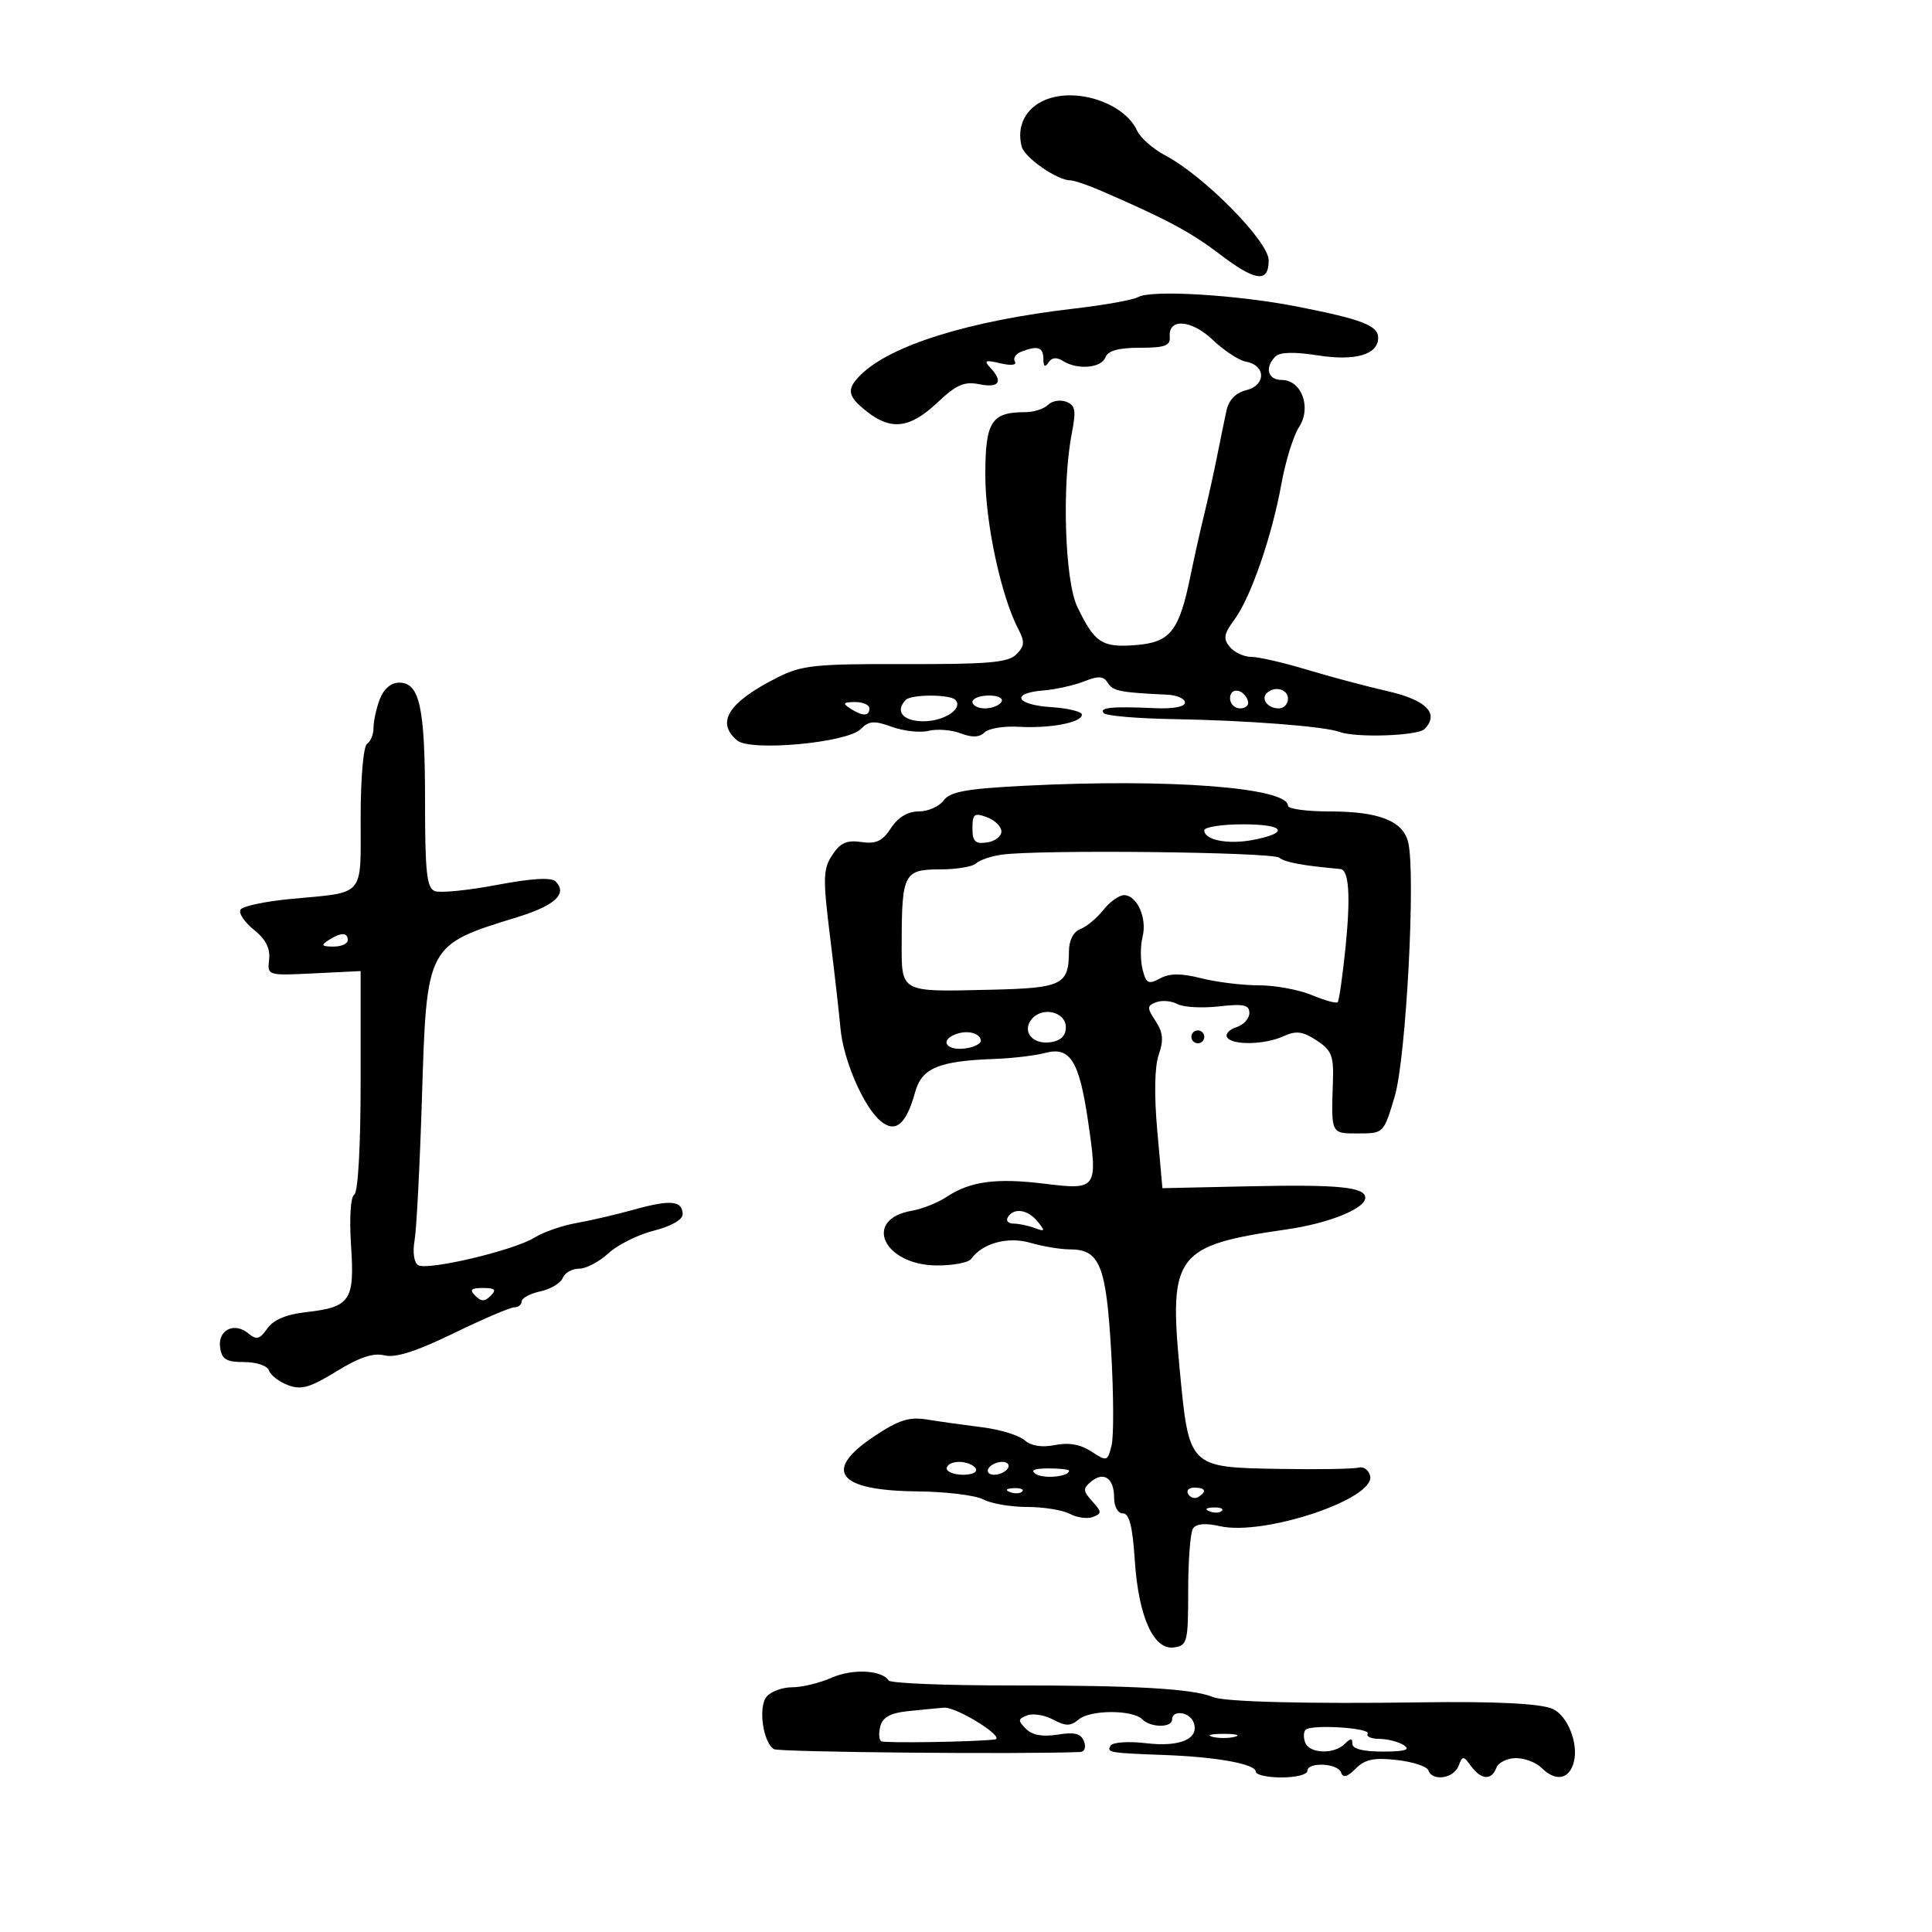 <svg xmlns="http://www.w3.org/2000/svg" width="300" height="300" viewBox="0 0 300 300" version="1.1">
	<path d="M 162.277 15.526 C 159.228 16.808, 157.824 19.609, 158.648 22.763 C 159.099 24.485, 164.154 28, 166.180 28 C 166.740 28, 168.841 28.708, 170.849 29.574 C 180.869 33.895, 184.900 36.040, 189.259 39.367 C 194.951 43.713, 197 43.991, 197 40.416 C 197 37.493, 186.980 27.327, 180.968 24.150 C 179.061 23.142, 177.080 21.402, 176.567 20.285 C 174.593 15.983, 167.113 13.492, 162.277 15.526 M 176.741 46.125 C 175.943 46.572, 171.512 47.372, 166.895 47.904 C 150.573 49.785, 138.242 53.615, 133.618 58.239 C 131.389 60.468, 131.577 61.522, 134.635 63.927 C 138.386 66.878, 141.322 66.505, 145.522 62.544 C 148.513 59.723, 149.721 59.194, 152.094 59.669 C 155.171 60.284, 155.818 59.270, 153.750 57.071 C 152.721 55.977, 153.002 55.860, 155.334 56.411 C 157.007 56.806, 157.931 56.697, 157.590 56.145 C 157.272 55.630, 157.721 54.937, 158.588 54.605 C 161.159 53.618, 161.999 53.898, 162.015 55.750 C 162.026 56.935, 162.276 57.113, 162.792 56.303 C 163.294 55.513, 164.055 55.423, 165.026 56.037 C 167.295 57.472, 170.997 57.171, 171.638 55.500 C 172.039 54.456, 173.668 54, 176.996 54 C 180.897 54, 181.752 53.685, 181.639 52.288 C 181.400 49.347, 185.018 49.629, 188.356 52.811 C 190.085 54.460, 192.395 55.970, 193.489 56.166 C 196.560 56.717, 196.609 59.809, 193.558 60.575 C 191.838 61.006, 190.796 62.098, 190.420 63.861 C 190.110 65.312, 189.453 68.525, 188.959 71 C 188.465 73.475, 187.565 77.525, 186.959 80 C 186.353 82.475, 185.402 86.733, 184.845 89.462 C 183.101 98.008, 181.729 99.741, 176.369 100.167 C 171.114 100.585, 169.975 99.838, 167.275 94.203 C 165.334 90.154, 164.869 75.275, 166.432 67.268 C 167.123 63.729, 166.981 62.930, 165.562 62.385 C 164.629 62.027, 163.356 62.244, 162.733 62.867 C 162.110 63.490, 160.535 64, 159.234 64 C 153.925 64, 153 65.453, 153 73.788 C 153 81.233, 155.454 92.624, 158.169 97.780 C 159.150 99.642, 159.086 100.343, 157.819 101.610 C 156.545 102.883, 153.462 103.153, 140.593 103.118 C 126.538 103.079, 124.484 103.294, 120.709 105.203 C 113.096 109.052, 111.103 112.181, 114.480 114.983 C 116.568 116.716, 131.512 115.345, 133.631 113.226 C 134.939 111.918, 135.727 111.861, 138.521 112.871 C 140.352 113.534, 142.914 113.809, 144.214 113.482 C 145.514 113.156, 147.741 113.331, 149.162 113.872 C 150.952 114.552, 152.091 114.509, 152.869 113.731 C 153.486 113.114, 155.856 112.719, 158.136 112.853 C 163.031 113.142, 168 112.196, 168 110.975 C 168 110.499, 165.863 109.972, 163.250 109.805 C 157.736 109.451, 156.859 107.634, 162 107.214 C 163.925 107.057, 166.779 106.423, 168.342 105.805 C 170.589 104.916, 171.361 104.966, 172.027 106.043 C 172.809 107.310, 173.904 107.527, 181.250 107.871 C 182.762 107.942, 184 108.491, 184 109.092 C 184 109.759, 182.151 110.098, 179.250 109.963 C 172.678 109.657, 170.539 109.872, 171.418 110.750 C 171.831 111.163, 176.743 111.576, 182.334 111.668 C 193.584 111.854, 205.686 112.789, 208 113.652 C 210.525 114.593, 220.127 114.273, 221.188 113.212 C 223.566 110.834, 221.502 108.701, 215.500 107.334 C 212.200 106.583, 206.543 105.076, 202.929 103.984 C 199.315 102.893, 195.433 102, 194.301 102 C 193.170 102, 191.669 101.306, 190.965 100.458 C 189.907 99.183, 190.031 98.449, 191.682 96.208 C 194.229 92.755, 197.494 83.316, 198.981 75.108 C 199.618 71.593, 200.847 67.637, 201.712 66.318 C 203.692 63.295, 202.113 59, 199.021 59 C 196.856 59, 196.335 57.065, 198.042 55.358 C 198.727 54.673, 200.967 54.611, 204.573 55.177 C 210.465 56.101, 214 55.076, 214 52.443 C 214 50.556, 211.468 49.579, 201.500 47.620 C 192.096 45.771, 178.807 44.969, 176.741 46.125 M 58.975 108.565 C 58.439 109.976, 58 111.974, 58 113.006 C 58 114.038, 57.550 115.160, 57 115.500 C 56.433 115.851, 56 120.821, 56 126.992 C 56 139.448, 56.815 138.495, 45.228 139.581 C 41.228 139.956, 37.683 140.704, 37.350 141.242 C 37.017 141.781, 37.945 143.184, 39.412 144.361 C 41.255 145.839, 41.989 147.272, 41.789 149 C 41.501 151.491, 41.525 151.499, 48.750 151.143 L 56 150.787 56 167.834 C 56 177.965, 55.600 185.129, 55.014 185.492 C 54.436 185.849, 54.228 189.137, 54.513 193.429 C 55.080 201.991, 54.409 202.974, 47.462 203.757 C 44.448 204.097, 42.449 204.948, 41.507 206.293 C 40.330 207.974, 39.828 208.102, 38.557 207.047 C 36.369 205.231, 33.793 206.524, 34.180 209.246 C 34.441 211.082, 35.133 211.500, 37.914 211.500 C 39.844 211.500, 41.519 212.071, 41.769 212.815 C 42.011 213.538, 43.338 214.558, 44.716 215.082 C 46.769 215.863, 48.131 215.476, 52.247 212.943 C 55.798 210.758, 57.984 210.030, 59.700 210.461 C 61.396 210.887, 64.632 209.853, 70.428 207.035 C 74.992 204.816, 79.238 203, 79.863 203 C 80.488 203, 81 202.586, 81 202.079 C 81 201.573, 82.312 200.871, 83.916 200.518 C 85.521 200.166, 87.081 199.230, 87.385 198.439 C 87.689 197.648, 88.828 197, 89.917 197 C 91.006 197, 93.056 195.926, 94.473 194.613 C 95.890 193.299, 99.063 191.718, 101.525 191.098 C 104.162 190.434, 106 189.395, 106 188.569 C 106 186.438, 104.148 186.245, 98.575 187.796 C 95.784 188.573, 91.700 189.525, 89.500 189.912 C 87.300 190.299, 84.375 191.317, 83 192.174 C 79.807 194.166, 66.365 197.344, 64.918 196.450 C 64.290 196.061, 64.057 194.429, 64.373 192.635 C 64.677 190.911, 65.192 180.950, 65.518 170.500 C 66.262 146.635, 66.190 146.770, 80.358 142.406 C 86.194 140.609, 88.163 138.763, 86.269 136.869 C 85.606 136.206, 82.550 136.388, 77.154 137.411 C 72.689 138.258, 68.353 138.689, 67.518 138.369 C 66.266 137.888, 66 135.454, 66 124.458 C 66 109.833, 65.169 106, 62 106 C 60.720 106, 59.584 106.963, 58.975 108.565 M 191 108.417 C 191 109.287, 191.713 110, 192.583 110 C 193.454 110, 193.989 109.466, 193.771 108.813 C 193.153 106.958, 191 106.651, 191 108.417 M 196.694 107.639 C 195.761 108.573, 196.888 110, 198.559 110 C 199.352 110, 200 109.325, 200 108.500 C 200 106.994, 197.889 106.444, 196.694 107.639 M 140.667 108.667 C 138.914 110.419, 140.200 112, 143.378 112 C 146.663 112, 149.649 109.983, 148.325 108.658 C 147.466 107.799, 141.528 107.806, 140.667 108.667 M 151 109 C 151 109.550, 151.873 110, 152.941 110 C 154.009 110, 155.160 109.550, 155.500 109 C 155.851 108.433, 155.010 108, 153.559 108 C 152.152 108, 151 108.450, 151 109 M 132 110 C 133.939 111.253, 135 111.253, 135 110 C 135 109.450, 133.988 109.007, 132.750 109.015 C 130.931 109.028, 130.787 109.216, 132 110 M 159.137 122.010 C 150.034 122.474, 147.526 122.928, 146.527 124.295 C 145.841 125.233, 144.102 126, 142.663 126 C 140.951 126, 139.459 126.895, 138.350 128.588 C 137.016 130.625, 136.034 131.085, 133.745 130.749 C 131.488 130.418, 130.475 130.872, 129.230 132.772 C 127.806 134.946, 127.766 136.362, 128.880 145.361 C 129.570 150.937, 130.303 157.379, 130.509 159.677 C 130.950 164.600, 134.085 171.849, 136.734 174.072 C 139.049 176.015, 140.715 174.617, 142.111 169.560 C 143.140 165.832, 145.766 164.745, 154.500 164.428 C 157.250 164.328, 160.759 163.909, 162.298 163.497 C 166.164 162.463, 167.580 164.717, 168.952 174.088 C 170.495 184.633, 170.371 184.811, 162.213 183.809 C 154.681 182.884, 150.673 183.421, 147 185.848 C 145.625 186.757, 143.197 187.725, 141.604 188 C 133.856 189.337, 137.194 196.500, 145.564 196.500 C 148.044 196.500, 150.394 196.049, 150.786 195.498 C 152.534 193.045, 156.492 191.964, 159.993 192.983 C 161.915 193.542, 164.658 194, 166.088 194 C 170.760 194, 171.753 196.418, 172.533 209.685 C 172.927 216.387, 172.959 223.029, 172.603 224.444 C 171.977 226.938, 171.880 226.968, 169.467 225.386 C 167.790 224.287, 165.948 223.960, 163.825 224.385 C 161.775 224.795, 160.120 224.531, 159.087 223.630 C 158.214 222.869, 155.250 221.965, 152.500 221.623 C 149.750 221.280, 145.925 220.744, 144 220.431 C 141.171 219.972, 139.590 220.469, 135.750 223.026 C 127.676 228.401, 130.053 231.458, 142.403 231.580 C 146.856 231.624, 151.483 232.187, 152.684 232.830 C 153.886 233.474, 156.953 234, 159.500 234 C 162.047 234, 165.037 234.485, 166.144 235.077 C 167.251 235.669, 168.857 235.885, 169.714 235.556 C 171.108 235.021, 171.097 234.764, 169.611 233.123 C 168.151 231.509, 168.129 231.138, 169.431 230.057 C 171.400 228.423, 173 229.545, 173 232.559 C 173 233.958, 173.584 235, 174.368 235 C 175.357 235, 175.867 237.011, 176.207 242.250 C 176.778 251.049, 179.124 256.265, 182.308 255.812 C 184.368 255.519, 184.500 254.987, 184.500 247 C 184.500 242.325, 184.835 237.984, 185.245 237.354 C 185.737 236.596, 187.154 236.471, 189.432 236.985 C 196.273 238.528, 213.537 232.763, 212.754 229.197 C 212.549 228.264, 211.733 227.675, 210.941 227.889 C 210.148 228.103, 204.641 228.194, 198.703 228.092 C 184.545 227.847, 184.637 227.940, 183.173 212.546 C 181.488 194.831, 182.610 193.371, 199.808 190.899 C 206.307 189.964, 212 187.674, 212 185.993 C 212 184.320, 207.845 183.908, 194 184.208 L 180.500 184.500 179.703 175.603 C 179.202 170.002, 179.285 165.622, 179.927 163.779 C 180.714 161.523, 180.601 160.321, 179.438 158.546 C 178.080 156.474, 178.090 156.179, 179.537 155.624 C 180.421 155.285, 181.903 155.413, 182.829 155.908 C 183.755 156.404, 186.647 156.569, 189.256 156.275 C 193.119 155.839, 194 156.030, 194 157.303 C 194 158.162, 193.093 159.153, 191.985 159.505 C 190.877 159.856, 190.229 160.562, 190.544 161.072 C 191.329 162.342, 196.378 162.241, 199.329 160.896 C 201.273 160.010, 202.285 160.141, 204.442 161.554 C 206.765 163.076, 207.110 163.941, 206.977 167.908 C 206.700 176.146, 206.628 176, 210.929 176 C 214.847 176, 214.863 175.984, 216.570 170.250 C 218.347 164.281, 219.862 135.569, 218.653 130.755 C 217.824 127.453, 214.098 126, 206.453 126 C 202.904 126, 200 125.605, 200 125.121 C 200 122.279, 181.495 120.870, 159.137 122.010 M 151 128.602 C 151 130.661, 151.424 131.079, 153.250 130.820 C 154.488 130.644, 155.500 129.877, 155.500 129.115 C 155.500 128.353, 154.488 127.355, 153.250 126.897 C 151.289 126.171, 151 126.391, 151 128.602 M 187 128.933 C 187 130.430, 190.623 131.161, 194.467 130.440 C 200.315 129.343, 199.539 128, 193.059 128 C 189.727 128, 187 128.420, 187 128.933 M 155.500 132.718 C 153.850 132.958, 152.072 133.569, 151.550 134.077 C 151.028 134.585, 148.492 135, 145.917 135 C 140.406 135, 140.035 135.703, 140.014 146.183 C 139.997 154.220, 139.618 154.014, 153.803 153.686 C 164.963 153.427, 165.956 152.941, 165.985 147.719 C 165.994 146, 166.669 144.683, 167.750 144.272 C 168.713 143.906, 170.320 142.570, 171.323 141.303 C 172.325 140.036, 173.772 139, 174.537 139 C 176.565 139, 178.148 142.563, 177.416 145.479 C 177.068 146.866, 177.068 149.135, 177.416 150.522 C 177.968 152.721, 178.316 152.901, 180.131 151.930 C 181.648 151.118, 183.388 151.112, 186.549 151.908 C 188.934 152.509, 192.951 153, 195.475 153 C 197.999 153, 201.694 153.681, 203.686 154.513 C 205.677 155.345, 207.489 155.845, 207.710 155.623 C 207.932 155.401, 208.485 151.531, 208.940 147.021 C 209.736 139.121, 209.465 135.064, 208.133 134.942 C 202.197 134.402, 199.596 133.921, 198.649 133.186 C 197.498 132.293, 161.141 131.899, 155.500 132.718 M 51 146 C 49.787 146.784, 49.931 146.972, 51.750 146.985 C 52.987 146.993, 54 146.550, 54 146 C 54 144.747, 52.939 144.747, 51 146 M 160.220 158.235 C 158.634 160.147, 160.310 162.234, 163.113 161.837 C 164.721 161.610, 165.500 160.847, 165.500 159.500 C 165.500 157.114, 161.871 156.245, 160.220 158.235 M 148.250 160.651 C 145.925 161.610, 146.981 163.135, 149.750 162.816 C 151.262 162.642, 152.411 162.050, 152.303 161.500 C 152.073 160.335, 150.044 159.910, 148.250 160.651 M 185 161 C 185 161.550, 185.450 162, 186 162 C 186.550 162, 187 161.550, 187 161 C 187 160.450, 186.550 160, 186 160 C 185.450 160, 185 160.450, 185 161 M 156.500 189 C 156.160 189.550, 156.547 190, 157.359 190 C 158.172 190, 159.661 190.309, 160.668 190.687 C 162.281 191.292, 162.336 191.172, 161.128 189.687 C 159.594 187.802, 157.438 187.482, 156.500 189 M 73.800 201.200 C 74.733 202.133, 75.267 202.133, 76.200 201.200 C 77.133 200.267, 76.867 200, 75 200 C 73.133 200, 72.867 200.267, 73.800 201.200 M 147 228 C 147 228.550, 148.152 229, 149.559 229 C 151.010 229, 151.851 228.567, 151.500 228 C 151.160 227.450, 150.009 227, 148.941 227 C 147.873 227, 147 227.450, 147 228 M 153.500 228 C 153.160 228.550, 153.557 229, 154.382 229 C 155.207 229, 156.160 228.550, 156.500 228 C 156.840 227.450, 156.443 227, 155.618 227 C 154.793 227, 153.840 227.450, 153.500 228 M 160.861 228.893 C 162.102 229.679, 166 229.293, 166 228.383 C 166 228.173, 164.537 228.007, 162.750 228.015 C 160.540 228.026, 159.936 228.307, 160.861 228.893 M 156.813 231.683 C 157.534 231.972, 158.397 231.936, 158.729 231.604 C 159.061 231.272, 158.471 231.036, 157.417 231.079 C 156.252 231.127, 156.015 231.364, 156.813 231.683 M 184.510 232.016 C 184.856 232.575, 185.557 232.774, 186.069 232.457 C 187.456 231.600, 187.198 231, 185.441 231 C 184.584 231, 184.165 231.457, 184.510 232.016 M 187.813 234.683 C 188.534 234.972, 189.397 234.936, 189.729 234.604 C 190.061 234.272, 189.471 234.036, 188.417 234.079 C 187.252 234.127, 187.015 234.364, 187.813 234.683 M 129.135 260.516 C 127.285 261.332, 124.527 262, 123.008 262 C 121.488 262, 119.700 262.657, 119.034 263.459 C 117.704 265.061, 118.473 270.556, 120.174 271.607 C 120.933 272.077, 158.628 272.428, 167.719 272.051 C 168.421 272.021, 168.676 271.319, 168.321 270.393 C 167.855 269.179, 166.857 268.924, 164.236 269.349 C 161.902 269.728, 160.292 269.435, 159.310 268.453 C 158.032 267.175, 158.054 266.916, 159.493 266.364 C 160.396 266.018, 162.214 266.312, 163.533 267.018 C 165.493 268.067, 166.221 268.062, 167.512 266.990 C 169.336 265.476, 175.867 265.467, 177.376 266.976 C 178.691 268.291, 182 268.308, 182 267 C 182 265.466, 184.714 265.813, 185.334 267.427 C 186.312 269.977, 183.308 271.315, 178.010 270.688 C 175.267 270.363, 172.794 270.525, 172.469 271.050 C 171.799 272.135, 172.151 272.196, 181 272.525 C 189.019 272.824, 195 273.928, 195 275.109 C 195 275.599, 196.800 276, 199 276 C 201.200 276, 203 275.550, 203 275 C 203 273.551, 207.756 273.769, 208.247 275.241 C 208.540 276.119, 209.202 275.941, 210.511 274.631 C 211.959 273.184, 213.351 272.892, 216.898 273.292 C 219.393 273.573, 221.599 274.298, 221.801 274.902 C 222.381 276.643, 225.717 276.177, 226.464 274.250 C 227.111 272.583, 227.204 272.583, 228.432 274.250 C 230.012 276.396, 231.595 276.497, 232.362 274.500 C 232.678 273.675, 234.044 273, 235.397 273 C 236.750 273, 238.532 273.675, 239.357 274.500 C 241.578 276.721, 243.702 276.323, 244.396 273.557 C 245.117 270.686, 243.409 266.424, 241.115 265.366 C 239.282 264.521, 232.188 264.168, 220.500 264.340 C 203.116 264.595, 190.145 264.267, 188.367 263.526 C 185.218 262.213, 176.317 261.699, 157 261.714 C 146.825 261.723, 138.270 261.376, 137.990 260.944 C 136.928 259.309, 132.373 259.089, 129.135 260.516 M 140.852 265.722 C 138.276 265.995, 137.056 266.680, 136.696 268.053 C 136.417 269.123, 136.483 270.171, 136.844 270.382 C 137.387 270.699, 151.231 270.485, 154.444 270.110 C 156.343 269.889, 148.548 265.005, 146.556 265.168 C 145.425 265.261, 142.859 265.510, 140.852 265.722 M 202.729 268.605 C 202.404 268.930, 202.380 269.827, 202.676 270.598 C 203.334 272.314, 207.160 272.440, 208.800 270.800 C 209.733 269.867, 210 269.867, 210 270.800 C 210 271.567, 211.714 271.994, 214.750 271.985 C 218.185 271.974, 219.085 271.701, 218 271 C 217.175 270.467, 215.461 270.024, 214.191 270.015 C 212.921 270.007, 212.100 269.646, 212.368 269.214 C 212.929 268.306, 203.616 267.717, 202.729 268.605 M 188.250 269.689 C 189.213 269.941, 190.787 269.941, 191.750 269.689 C 192.713 269.438, 191.925 269.232, 190 269.232 C 188.075 269.232, 187.287 269.438, 188.250 269.689" stroke="none" fill="black" fill-rule="evenodd"/>
</svg>